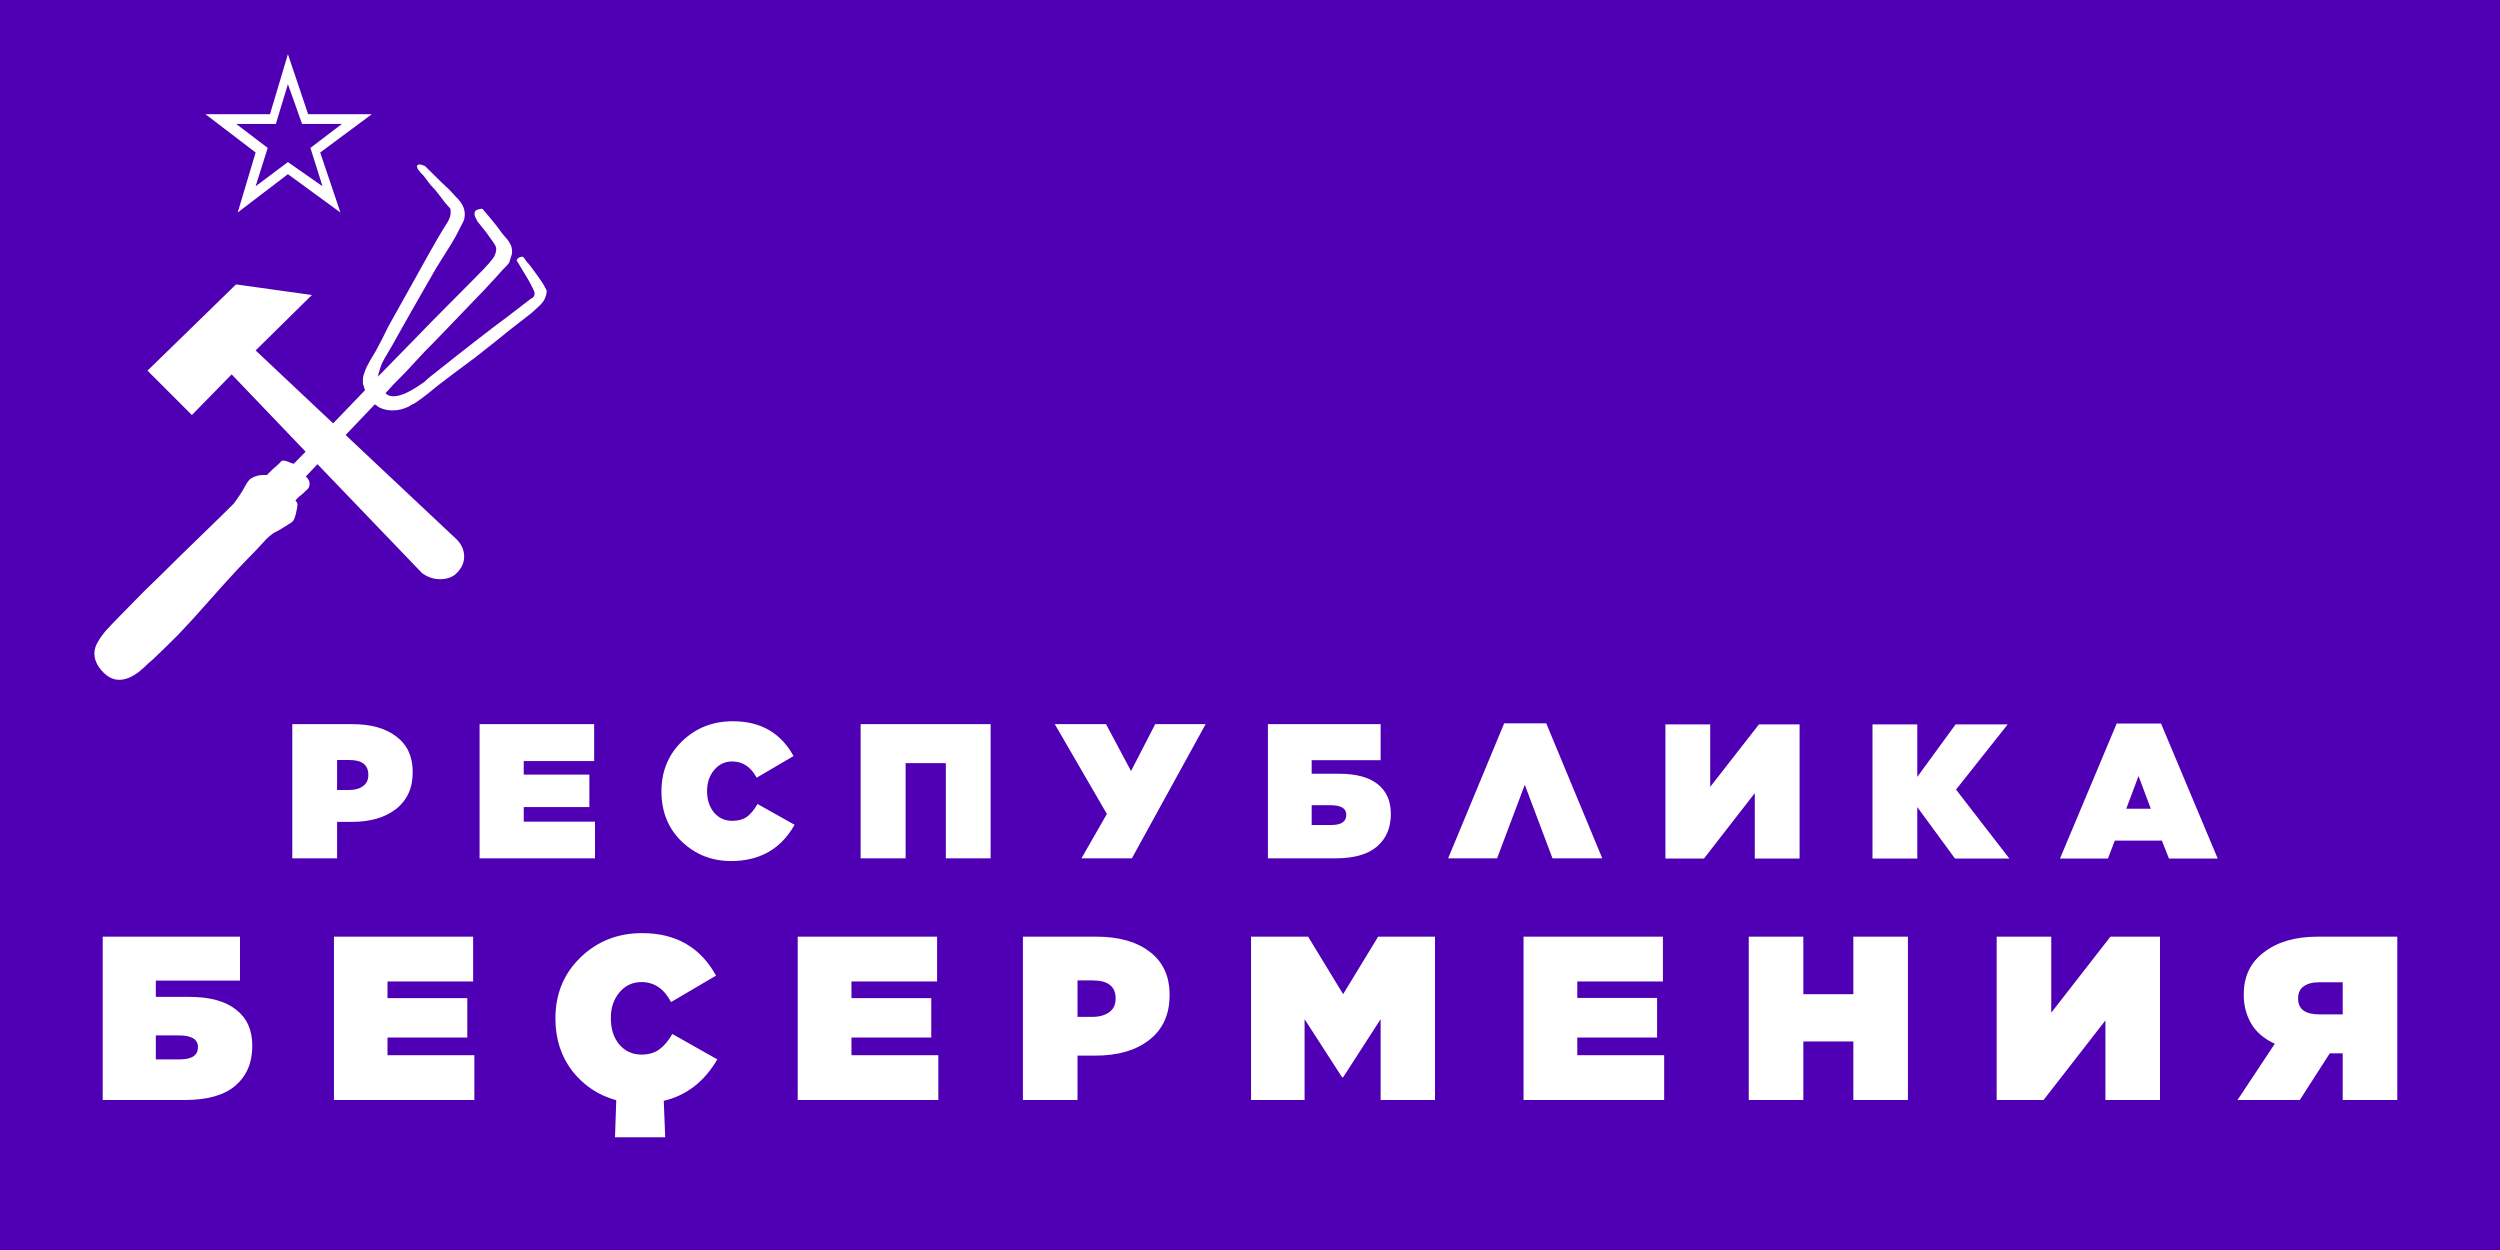 <svg version="1.2" xmlns="http://www.w3.org/2000/svg" viewBox="0 0 1200 600" width="1200" height="600">
	<title>Besermenia3</title>
	<style>
		.s0 { fill: #4f00b5 } 
		.s1 { fill: #ffffff } 
	</style>
	<path id="Layer" class="s0" d="m0 0h1200v600h-1200z"/>
	<g id="Icon">
		<path id="Sovet" fill-rule="evenodd" class="s1" d="m138.2 26l-8.6 28.8h-31l24.1 18.4-8.6 28.8 24.1-18.4 25.2 18.4-9.7-28.8 24.8-18.4h-30.6zm0 14.4l6.8 19.1h19.1l-15.1 11.5 5.8 18.4-16.6-11.6-15.5 11.6 5.8-18.4-15.1-11.5h19zm42.4 154.1q1.1 1.1 3.3 1.8 2.1 0.7 4.7 0.7 3.6 0 7.5-1.8 1.1-0.7 1.8-1.1 1.1-0.3 4-2.5 2.9-2.1 8.6-6.8 6.1-4.7 17.7-13.3 11.1-8.7 17.2-13.7 6.5-5.1 9.8-7.6 3.2-2.9 3.9-3.6 1.1-1.1 1.8-2.1 1.5-2.6 1.5-4.7 0-0.7-0.8-1.8-0.3-1.1-3.9-6.1-3.6-5.1-5.1-6.5-1-1.8-1.8-2.2-1.4 0-2.5 1.1l-0.3 0.7 3.9 6.5q1.8 2.9 2.9 5l1.4 2.9q0.4 0.7 0.4 1.5 0 1.8-1.8 2.5-0.4 0.3-11.2 8.6-10.8 7.9-36.7 28.5-1.8 1.4-3.2 2.8-1.5 1.1-2.2 1.5-7.9 5.4-12.6 5.4-1.8 0-2.9-0.7l-1-0.8 1-1q0.4-0.4 2.6-2.9 2.5-2.5 6.4-6.5 4-4.3 9-9.7 5.4-5.4 11.2-11.5 11.5-11.9 17.3-18 6.1-6.5 8.6-9.4 2.9-2.9 3.3-3.6 0.3-1.1 0.7-2.2 0.7-1.8 0.7-3.2 0-2.2-1.1-4-0.7-1.4-3.6-4.6-2.5-3.6-6.5-8.3-2.5-2.9-2.8-3.3 0-0.3-0.8-0.3-0.3 0-1.4 0.3-1.8 0.4-1.8 1.8v0.8q0 0.7 1.4 3.2 1.8 2.2 4 5 4.3 5.8 4.7 6.9 0.3 0.7 0.3 1.4 0 0.7-0.3 1.8-0.4 1.1-0.7 1.8-0.4 0.7-2.6 3.3-1.8 2.1-6.1 6.4l-13.3 13.4q-8.6 8.6-16.2 16.5l-17.6 18 0.3-1.4q0.7-2.5 1.5-4.7 1-2.2 4.3-7.6 1.1-1.8 3.6-6.4 2.9-5.1 6.1-10.8 3.6-6.2 6.8-11.9 3.3-5.8 5.4-9.4 4.7-7.5 7.2-11.5 2.6-4.3 3.6-6.5l2.2-4.3q0.7-1.4 0.7-3.6 0-2.9-2.1-5.8-0.4-0.7-2.9-3.2-2.5-2.9-6.1-6.1l-8-7.9-1-0.4q-1.1-0.4-1.8-0.4-0.4 0-0.8 0.4-0.3 0.4-0.3 0.7 0.3 0.4 0.3 0.7 0 0.4 0.4 0.8 0.7 0.7 1.1 1.4 0.7 0.7 1.4 1.4 1.1 1.5 3.3 4.4 2.5 2.5 4.3 5 2.9 4 5 6.1 0.4 0.4 0.4 1.1v1.4q0 1.8-1.5 4.4-1.4 2.1-4.6 7.5-4.4 7.6-10.5 18.7-6.1 10.8-13.3 23.8-2.9 6.1-6.1 11.9-3.3 5.4-4.3 7.5-0.8 1.8-1.5 4-0.3 1.1-0.3 2.2 0 0.7 0 1.8c0.2 0.7 0.8 2.5 1 3.2l-15.3 15.9-37.2-35 27-26.6-36.4-5.1-42.5 41.4 21.3 21.3 19.1-19.5 35.5 37.1-5.7 5.8-1.4-0.4q-2.2-1.1-3.6-1.1-1.1 0-1.4 0.8l-1.1 1q-1.1 1.1-2.5 2.2l-2.9 2.9h-1.8q-2.9 0-5.4 1.4-1.5 0.7-3.3 4-1.4 2.9-5.4 8.3l-4.3 4.3q-2.5 2.5-11.1 10.8-11.9 11.5-19.8 19.4-8 7.6-15.2 15.1-8.2 8.3-10.8 11.2-2.5 2.9-3.9 5.4-1.8 2.9-1.8 5.8 0 3.2 2.1 6.4 4.4 6.2 9.8 6.2 4.6 0 9.7-4 0.7-0.7 2.5-2.2 1.8-1.8 4-3.6 4.6-4.3 11.8-11.5 7.2-7.5 14.8-16.2 8.6-9.7 14-15.5 5.8-6.1 9-9.3 3.3-3.6 4.7-5.1 1.8-1.8 2.9-2.5 0.7-0.7 1.8-1.1 1.4-0.7 2.5-1.4 2.9-1.8 4-2.5 1.4-0.7 2.1-1.8 1.1-2.2 1.8-7.2 0-1.1-0.7-1.8l-0.3-0.4 1-1.1q0.4-0.3 1.1-1 1.1-0.8 1.8-1.5l2.2-2.1q0.7-0.8 0.7-2.6 0-1-1.1-2.5l-0.7-0.7 5.6-5.9 50.2 52.3q4 2.9 8.6 2.9 5.1 0 8-2.9 3.6-3.6 3.6-7.9 0-4.7-3.6-8.3l-53.3-50.1 14-14.7z"/>
		<path id="Р Е С П У Б Л И К А" fill-rule="evenodd" class="s1" d="m161.8 412h-21.5v-64.4h29q13.2 0 20.9 5.9 7.9 5.9 7.9 17v0.2q0 11.4-8.1 17.7-7.9 6.1-21.2 6.1h-7zm0-47.2v14.4h5.8q4.2 0 6.7-1.9 2.5-1.8 2.5-5.2v-0.2q0-7.1-9.1-7.1zm123.8 47.2h-55.4v-64.4h55v17.7h-33.8v6.5h31.5v15.6h-31.5v7h34.2zm65.3 1.3q-13.8 0-23.6-9.3-9.8-9.4-9.8-24.1v-0.1q0-14.4 9.9-24 9.9-9.6 24.4-9.6 19.9 0 29.1 16.7l-17.7 10.4q-4.2-7.8-11.7-7.8-5.3 0-8.7 4.1-3.4 4.1-3.4 10v0.2q0 6.2 3.4 10.3 3.4 3.9 8.7 3.9 4.3 0 7.1-2 2.8-2.1 5-6.1l17.8 10q-9.8 17.4-30.5 17.4zm83.8-1.3h-21.6v-64.4h62.4v64.4h-21.5v-45.7h-19.3zm144-64.4l-35.4 64.4h-24.2l12.2-21.3-25-43.1h24.6l12 22.5 11.6-22.5zm62.3 64.4h-32.4v-64.4h54.1v17.3h-33.1v6.5h13.2q12.2 0 18.5 5 6.3 5 6.3 14.2v0.2q0 9.8-6.6 15.5-6.6 5.7-20 5.7zm-11.4-25.5v9.5h9.4q7.2 0 7.2-4.8v-0.2q0-4.5-7.6-4.5zm92.4-39.3h20.2l26.9 64.8h-23.9l-13.3-35.3-13.3 35.3h-23.5zm141.8 0.5v64.4h-21.5v-31.4l-24.4 31.4h-18.5v-64.4h21.5v30l23.4-30zm56.5 64.4h-21.5v-64.4h21.5v25.2l18.4-25.2h25l-24.8 31.3 25.6 33.1h-26.1l-18.1-24.7zm91.5 0h-23l27.2-64.8h21.3l27.2 64.8h-23.4l-3.4-8.6h-22.6zm14.7-39.6l-5.9 15.7h11.8z"/>
		<path id="Б Е Ҫ Е Р М Е Н И Я" fill-rule="evenodd" class="s1" d="m88.7 528h-39.4v-78.4h65.9v21.1h-40.4v7.8h16q14.9 0 22.6 6.2 7.7 6 7.7 17.2v0.2q0 12-8.1 19-8 6.9-24.3 6.9zm-13.9-31v11.5h11.5q8.7 0 8.7-5.8v-0.2q0-5.5-9.2-5.5zm152.9 31h-67.4v-78.4h66.8v21.5h-41.1v8h38.3v18.9h-38.3v8.5h41.7zm91.6 17.9h-24.1l0.6-17.8q-12.8-3.5-21.1-14-8.1-10.6-8.1-25.1v-0.2q0-17.5 11.9-29.1 12.1-11.8 29.7-11.8 24.3 0 35.5 20.4l-21.6 12.7q-5-9.6-14.2-9.6-6.5 0-10.7 5.1-4 4.9-4 12.1v0.2q0 7.6 4 12.5 4.2 4.9 10.7 4.9 5.2 0 8.6-2.5 3.5-2.6 6.2-7.4l21.6 12.2q-9.3 16-25.7 19.9zm131.1-17.9h-67.5v-78.4h66.9v21.5h-41.1v8h38.3v18.9h-38.3v8.5h41.7zm66.8 0h-26.2v-78.4h35.3q16.1 0 25.5 7.2 9.6 7.2 9.6 20.7v0.2q0 13.9-9.8 21.5-9.6 7.5-25.9 7.5h-8.5zm0-57.4v17.5h7.1q5.1 0 8.2-2.3 3-2.2 3-6.4v-0.2q0-8.6-11.1-8.6zm109 57.4h-25.7v-78.4h27.4l16.8 27.6 16.8-27.6h27.3v78.4h-26.1v-38.8l-18 27.9h-0.5l-18-27.9zm172.6 0h-67.5v-78.4h66.9v21.5h-41.1v7.9h38.3v19h-38.3v8.5h41.7zm66.8 0h-26.2v-78.4h26.2v27.6h24v-27.6h26.2v78.4h-26.2v-28.1h-24zm171.2-78.4v78.4h-26.2v-38.2l-29.7 38.2h-22.5v-78.4h26.2v36.5l28.4-36.5zm75.7 0h38.2v78.4h-26.2v-22.4h-6.2l-14.4 22.4h-29.9l17.9-27q-7.8-3.6-11.4-9.8-3.5-6.2-3.5-13.6v-0.3q0-13 9.8-20.3 9.7-7.4 25.7-7.4zm12 37.3v-15.4h-11.4q-4.7 0-7.4 2-2.6 1.9-2.6 5.6v0.3q0 7.5 10.2 7.5z"/>
	</g>
</svg>